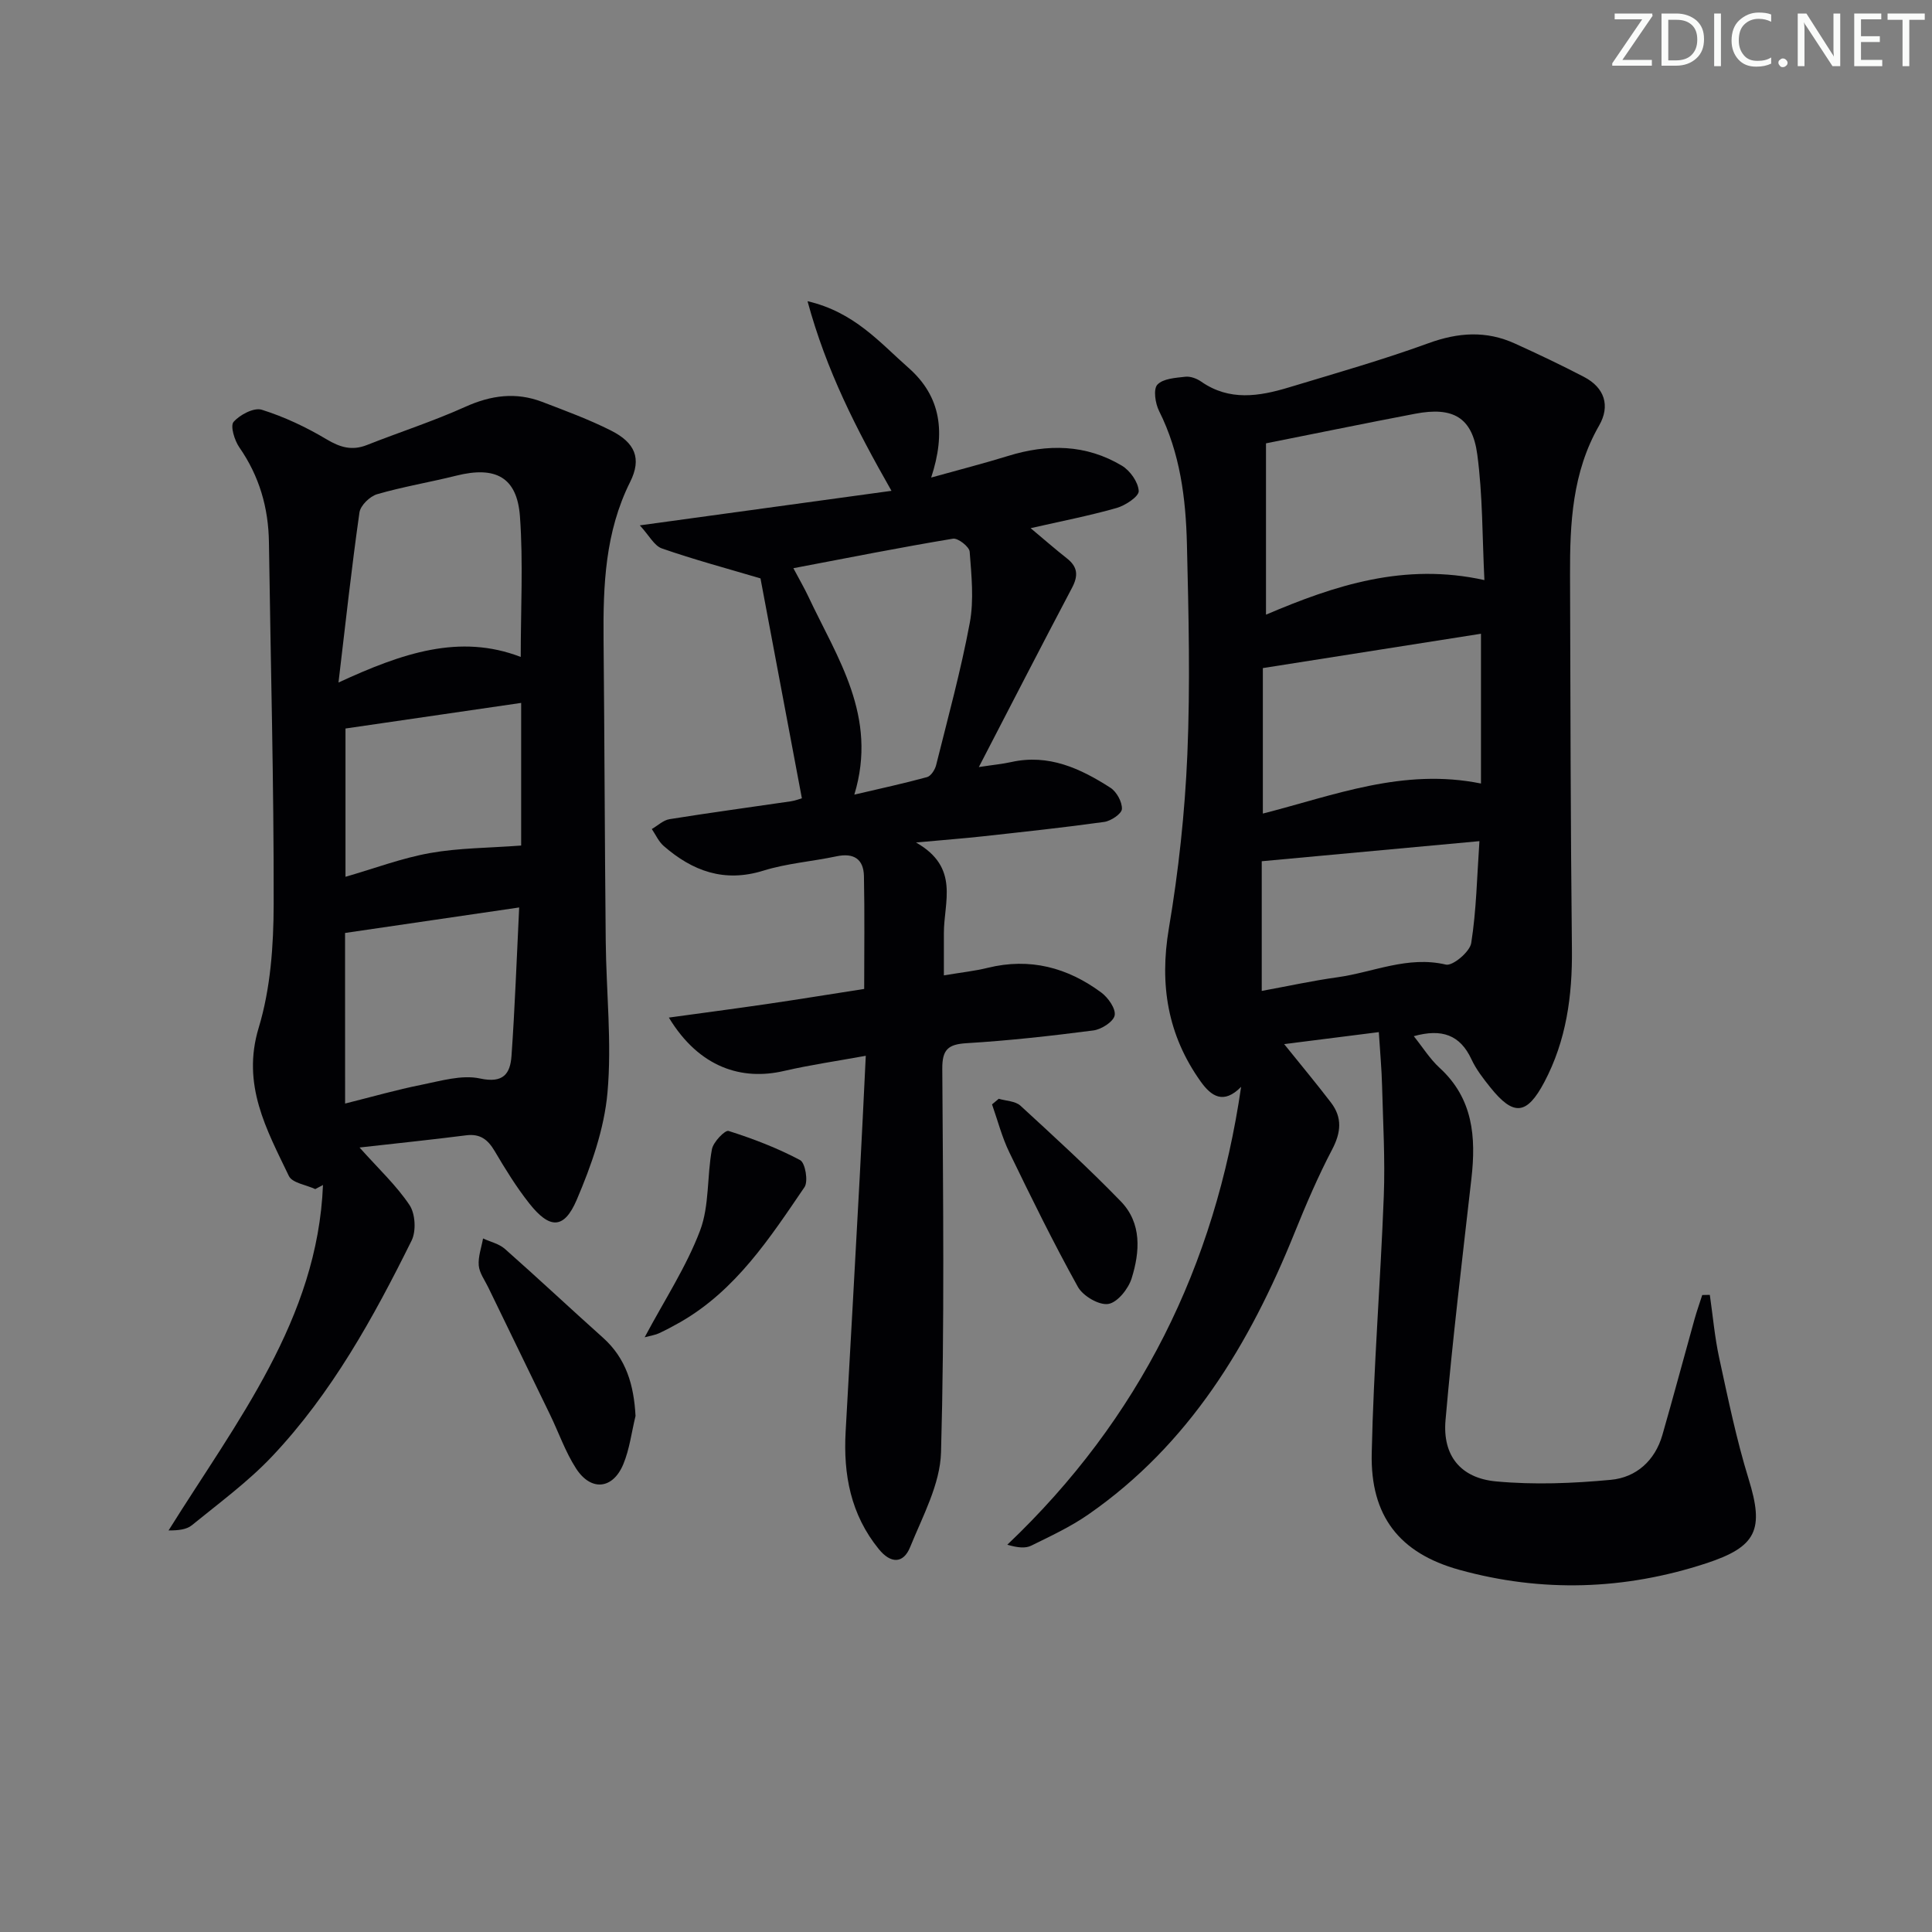 <svg enable-background="new 0 0 400 400" viewBox="0 0 400 400" xmlns="http://www.w3.org/2000/svg"><rect x="0" y="0" width="400" height="400" fill="#808080" stroke="none"/><g fill="#fafbfa"><path d="m342.2 3.2-6.3 9.2h6.1v1.2h-8.2v-.5l6.2-9.1h-5.7v-1.2h7.8v.4z"/><path d="m344 13.7v-10.9h3.1c1.6 0 3 .5 4.1 1.4 1.1 1 1.6 2.2 1.6 3.9s-.5 3-1.6 4-2.5 1.5-4.2 1.5h-3zm1.4-9.6v8.4h1.6c1.4 0 2.5-.4 3.2-1.1.8-.8 1.2-1.8 1.2-3.2s-.4-2.4-1.2-3.1-1.8-1-3.1-1z"/><path d="m356.3 2.8v10.9h-1.4v-10.9z"/><path d="m366.6 13.2c-.8.4-1.8.6-3 .6-1.6 0-2.8-.5-3.7-1.5s-1.4-2.3-1.4-3.9c0-1.7.5-3.2 1.6-4.2s2.4-1.6 4-1.6c1 0 1.9.1 2.6.4v1.5c-.8-.4-1.6-.6-2.6-.6-1.2 0-2.2.4-3 1.2s-1.1 1.9-1.1 3.3c0 1.3.4 2.3 1.1 3.1s1.6 1.1 2.8 1.1c1.1 0 2-.2 2.8-.7v1.3z"/><path d="m368.2 13c0-.3.1-.5.3-.6.2-.2.4-.3.6-.3.3 0 .5.1.7.3s.3.4.3.6-.1.5-.3.6c-.2.2-.4.3-.7.3s-.5-.1-.6-.3c-.2-.2-.3-.4-.3-.6z"/><path d="m381.1 13.7h-1.7l-5.5-8.4c-.2-.2-.3-.5-.4-.7 0 .2.1.8.1 1.5v7.6h-1.4v-10.9h1.8l5.3 8.3c.3.4.4.6.4.8 0-.3-.1-.8-.1-1.6v-7.5h1.4v10.9z"/><path d="m389.7 13.7h-5.8v-10.9h5.6v1.2h-4.2v3.5h3.9v1.2h-3.9v3.7h4.4z"/><path d="m398.4 4.1h-3.1v9.6h-1.4v-9.6h-3.1v-1.3h7.7v1.3z"/></g><path d="m285.47 213.69c-6.51.82-12.8 1.62-19.6 2.48 3.56 4.42 6.71 8.2 9.69 12.1 2.39 3.12 2.09 6.21.24 9.73-2.92 5.57-5.41 11.39-7.77 17.23-9.31 23.07-21.8 43.82-42.72 58.34-3.66 2.54-7.78 4.46-11.8 6.44-1.22.6-2.81.43-4.96-.19 27.45-26.08 43.02-57.76 48.41-94.8-3.63 3.69-6.17 1.98-8.37-1.1-6.84-9.59-8.56-20.03-6.59-31.71 2.01-11.9 3.32-23.99 3.83-36.05.61-14.47.26-28.99-.09-43.49-.23-9.48-1.4-18.87-5.77-27.59-.79-1.57-1.22-4.51-.35-5.44 1.19-1.27 3.77-1.41 5.79-1.64 1.05-.12 2.37.37 3.27 1 5.84 4.08 12.01 3.07 18.16 1.21 9.68-2.93 19.43-5.7 28.93-9.16 6.15-2.24 11.94-2.62 17.84.06 4.83 2.19 9.63 4.47 14.33 6.92 4.29 2.23 5.48 6 3.14 10.07-5.56 9.69-6.06 20.25-6.02 30.95.08 25.83.11 51.66.39 77.48.1 9.65-1.16 18.89-5.71 27.5-3.63 6.85-6.37 7.12-11.2 1.08-1.45-1.81-2.92-3.7-3.89-5.79-2.35-5.06-6.12-6.41-11.94-4.79 1.87 2.33 3.35 4.73 5.35 6.56 6.94 6.35 7.56 14.34 6.58 22.93-1.89 16.66-3.91 33.31-5.36 50.01-.64 7.32 3.1 12 10.47 12.68 7.86.73 15.9.41 23.77-.33 5.23-.49 9.13-3.96 10.66-9.29 2.29-7.96 4.42-15.97 6.65-23.95.47-1.69 1.07-3.35 1.6-5.02.52-.01 1.04-.02 1.57-.03.63 4.35 1.01 8.76 1.94 13.05 1.83 8.4 3.56 16.86 6.09 25.06 3.24 10.47 1.73 14.03-8.82 17.48-16.89 5.53-34 6.06-51.05 1.34-12.49-3.45-18.44-11.21-18.16-24.11.38-17.77 1.82-35.52 2.5-53.29.29-7.62-.16-15.28-.36-22.92-.08-3.28-.39-6.58-.67-11.01zm-23.36-121.9v35.47c14.23-6.07 28.64-10.83 45.22-7.16-.45-8.93-.34-17.57-1.48-26.04-1.04-7.69-5.07-9.89-12.85-8.4-10.09 1.92-20.13 3.99-30.89 6.13zm44.51 70.43c0-10.64 0-20.55 0-31.01-15.22 2.4-30.06 4.73-45.16 7.11v30.12c14.72-3.75 29.01-9.5 45.16-6.22zm-45.39 42.94c5.56-1.02 10.57-2.12 15.63-2.82 7.45-1.03 14.56-4.5 22.5-2.63 1.4.33 4.96-2.65 5.24-4.46 1.07-6.77 1.19-13.69 1.7-21.1-15.68 1.45-30.29 2.8-45.07 4.16z" fill="#010104"/><path d="m74.44 237.58c3.97 4.45 7.64 7.86 10.35 11.92 1.2 1.8 1.4 5.37.43 7.34-7.91 15.97-16.53 31.6-28.87 44.67-4.99 5.28-10.96 9.65-16.62 14.27-1.12.91-2.84 1.09-4.83 1.08 14.08-22.56 30.85-43.69 31.97-71.52-.53.28-1.07.56-1.6.85-1.87-.88-4.77-1.27-5.46-2.71-4.62-9.63-9.83-18.88-6.25-30.7 2.46-8.11 3.08-17.02 3.1-25.58.05-24.97-.63-49.94-.98-74.91-.1-7.18-1.99-13.71-6.13-19.67-1-1.44-1.91-4.44-1.19-5.27 1.3-1.49 4.22-3.02 5.83-2.52 4.66 1.46 9.19 3.6 13.4 6.11 2.83 1.69 5.27 2.42 8.37 1.2 6.78-2.68 13.74-4.92 20.37-7.91 5.32-2.4 10.49-3.1 15.91-1.03 4.8 1.84 9.66 3.62 14.24 5.93 5.01 2.52 6.42 5.78 3.98 10.66-5.18 10.38-5.6 21.38-5.5 32.58.2 20.82.24 41.64.45 62.47.1 10.48 1.29 21.03.36 31.4-.68 7.55-3.36 15.13-6.37 22.18-2.63 6.14-5.61 6.07-9.83.72-2.67-3.38-4.95-7.09-7.14-10.8-1.42-2.41-3.02-3.67-5.96-3.28-7.2.92-14.44 1.66-22.03 2.52zm-4.36-96.27c13.21-6.1 25.09-10.16 37.73-5.3 0-9.93.53-19.56-.16-29.09-.6-8.15-5.06-10.47-13.18-8.44-5.45 1.36-11.01 2.28-16.39 3.84-1.51.44-3.46 2.34-3.66 3.79-1.62 11.37-2.87 22.8-4.34 35.2zm1.37 87.17c5.63-1.41 10.67-2.86 15.79-3.88 4.01-.8 8.36-2.13 12.14-1.31 4.84 1.05 6.26-1 6.52-4.67.71-10.01 1.06-20.04 1.59-30.74-12.59 1.84-24.43 3.58-36.05 5.28.01 12.03.01 23.22.01 35.32zm.08-77.65v30.7c6.1-1.76 11.72-3.89 17.53-4.92 5.94-1.06 12.07-1.04 18.84-1.55 0-9.28 0-19.13 0-29.53-12 1.74-24.05 3.5-36.37 5.3z" fill="#010104"/><path d="m167.19 62.36c9.7 2.26 14.96 8.56 20.89 13.78 6.8 5.98 7.75 13.46 4.71 22.73 5.86-1.63 10.93-2.93 15.92-4.47 8.16-2.53 16.13-2.44 23.57 2.02 1.7 1.02 3.38 3.4 3.48 5.24.06 1.12-2.75 2.99-4.57 3.51-5.69 1.62-11.52 2.75-17.81 4.18 2.74 2.29 5.09 4.35 7.53 6.27 2.23 1.75 2.36 3.57 1.05 6.06-6.33 11.99-12.53 24.06-19.3 37.13 3.01-.46 4.87-.63 6.68-1.03 7.77-1.74 14.35 1.32 20.57 5.32 1.28.83 2.44 2.94 2.37 4.4-.05.98-2.27 2.48-3.66 2.67-8.38 1.17-16.79 2.06-25.2 2.99-3.94.43-7.89.73-13.77 1.27 9.13 5.18 5.75 12.32 5.77 18.77.01 2.75 0 5.5 0 8.74 3.62-.61 6.41-.9 9.11-1.57 8.7-2.13 16.49-.06 23.5 5.14 1.41 1.05 3.01 3.34 2.75 4.71-.25 1.31-2.73 2.9-4.4 3.12-8.72 1.13-17.47 2.11-26.25 2.64-3.83.23-5.06 1.31-5.04 5.27.16 26.49.48 52.98-.26 79.45-.19 6.61-3.81 13.23-6.4 19.62-1.4 3.45-4.01 3.46-6.49.4-5.81-7.14-7.36-15.42-6.86-24.32.99-17.6 1.97-35.19 2.92-52.79.43-7.95.8-15.9 1.25-25.02-6.1 1.11-11.58 1.9-16.94 3.14-8.64 2.01-17.5-.6-23.83-11.05 7.06-.97 13.66-1.84 20.25-2.8 6.56-.96 13.11-2.03 20.19-3.13 0-7.87.11-15.61-.05-23.35-.07-3.54-2.11-4.87-5.68-4.11-5.04 1.07-10.26 1.45-15.15 2.97-8.11 2.52-14.67.08-20.64-5.12-1.04-.91-1.65-2.32-2.45-3.5 1.22-.7 2.37-1.83 3.67-2.04 8.36-1.34 16.75-2.47 25.13-3.7.93-.14 1.83-.5 2.27-.62-2.96-15.73-5.86-31.15-8.57-45.53-7.02-2.08-13.8-3.9-20.41-6.2-1.6-.56-2.65-2.7-4.57-4.78 17.71-2.43 34.48-4.73 52.1-7.15-7.33-12.88-13.46-24.84-17.38-39.26zm-2.93 55.28c1.28 2.41 2.27 4.11 3.11 5.89 5.96 12.7 14.44 24.77 9.51 40.99 5.51-1.29 10.32-2.33 15.06-3.63.8-.22 1.63-1.52 1.87-2.46 2.44-9.79 5.12-19.55 6.97-29.46.89-4.77.35-9.85-.02-14.75-.08-1.03-2.43-2.87-3.46-2.69-10.76 1.78-21.47 3.91-33.04 6.11z" fill="#010104"/><path d="m131.58 293.16c-.82 3.35-1.23 6.87-2.54 10.01-2.18 5.21-6.71 5.62-9.78.85-2.22-3.44-3.58-7.42-5.38-11.13-4.26-8.8-8.55-17.59-12.81-26.39-.72-1.48-1.82-2.96-1.95-4.5-.15-1.83.56-3.73.89-5.59 1.52.7 3.31 1.1 4.52 2.16 6.84 6.04 13.49 12.29 20.29 18.37 4.85 4.33 6.42 9.85 6.76 16.22z" fill="#010104"/><path d="m206.78 227.49c1.52.45 3.44.47 4.49 1.43 7.05 6.47 14.12 12.94 20.78 19.81 4.38 4.51 3.96 10.43 2.25 15.92-.67 2.18-2.95 5.03-4.85 5.32-1.92.3-5.23-1.65-6.28-3.53-5.06-9.11-9.66-18.48-14.2-27.86-1.53-3.15-2.41-6.61-3.58-9.93.46-.39.93-.78 1.39-1.16z" fill="#010104"/><path d="m133.47 276.87c4.14-7.77 8.64-14.61 11.47-22.09 1.96-5.17 1.41-11.26 2.46-16.85.28-1.5 2.72-4.01 3.44-3.78 5.08 1.61 10.12 3.54 14.82 6.04 1.06.56 1.72 4.4.9 5.6-7.19 10.55-14.21 21.35-25.72 27.95-1.44.82-2.91 1.6-4.41 2.3-.71.34-1.53.45-2.96.83z" fill="#010104"/></svg>